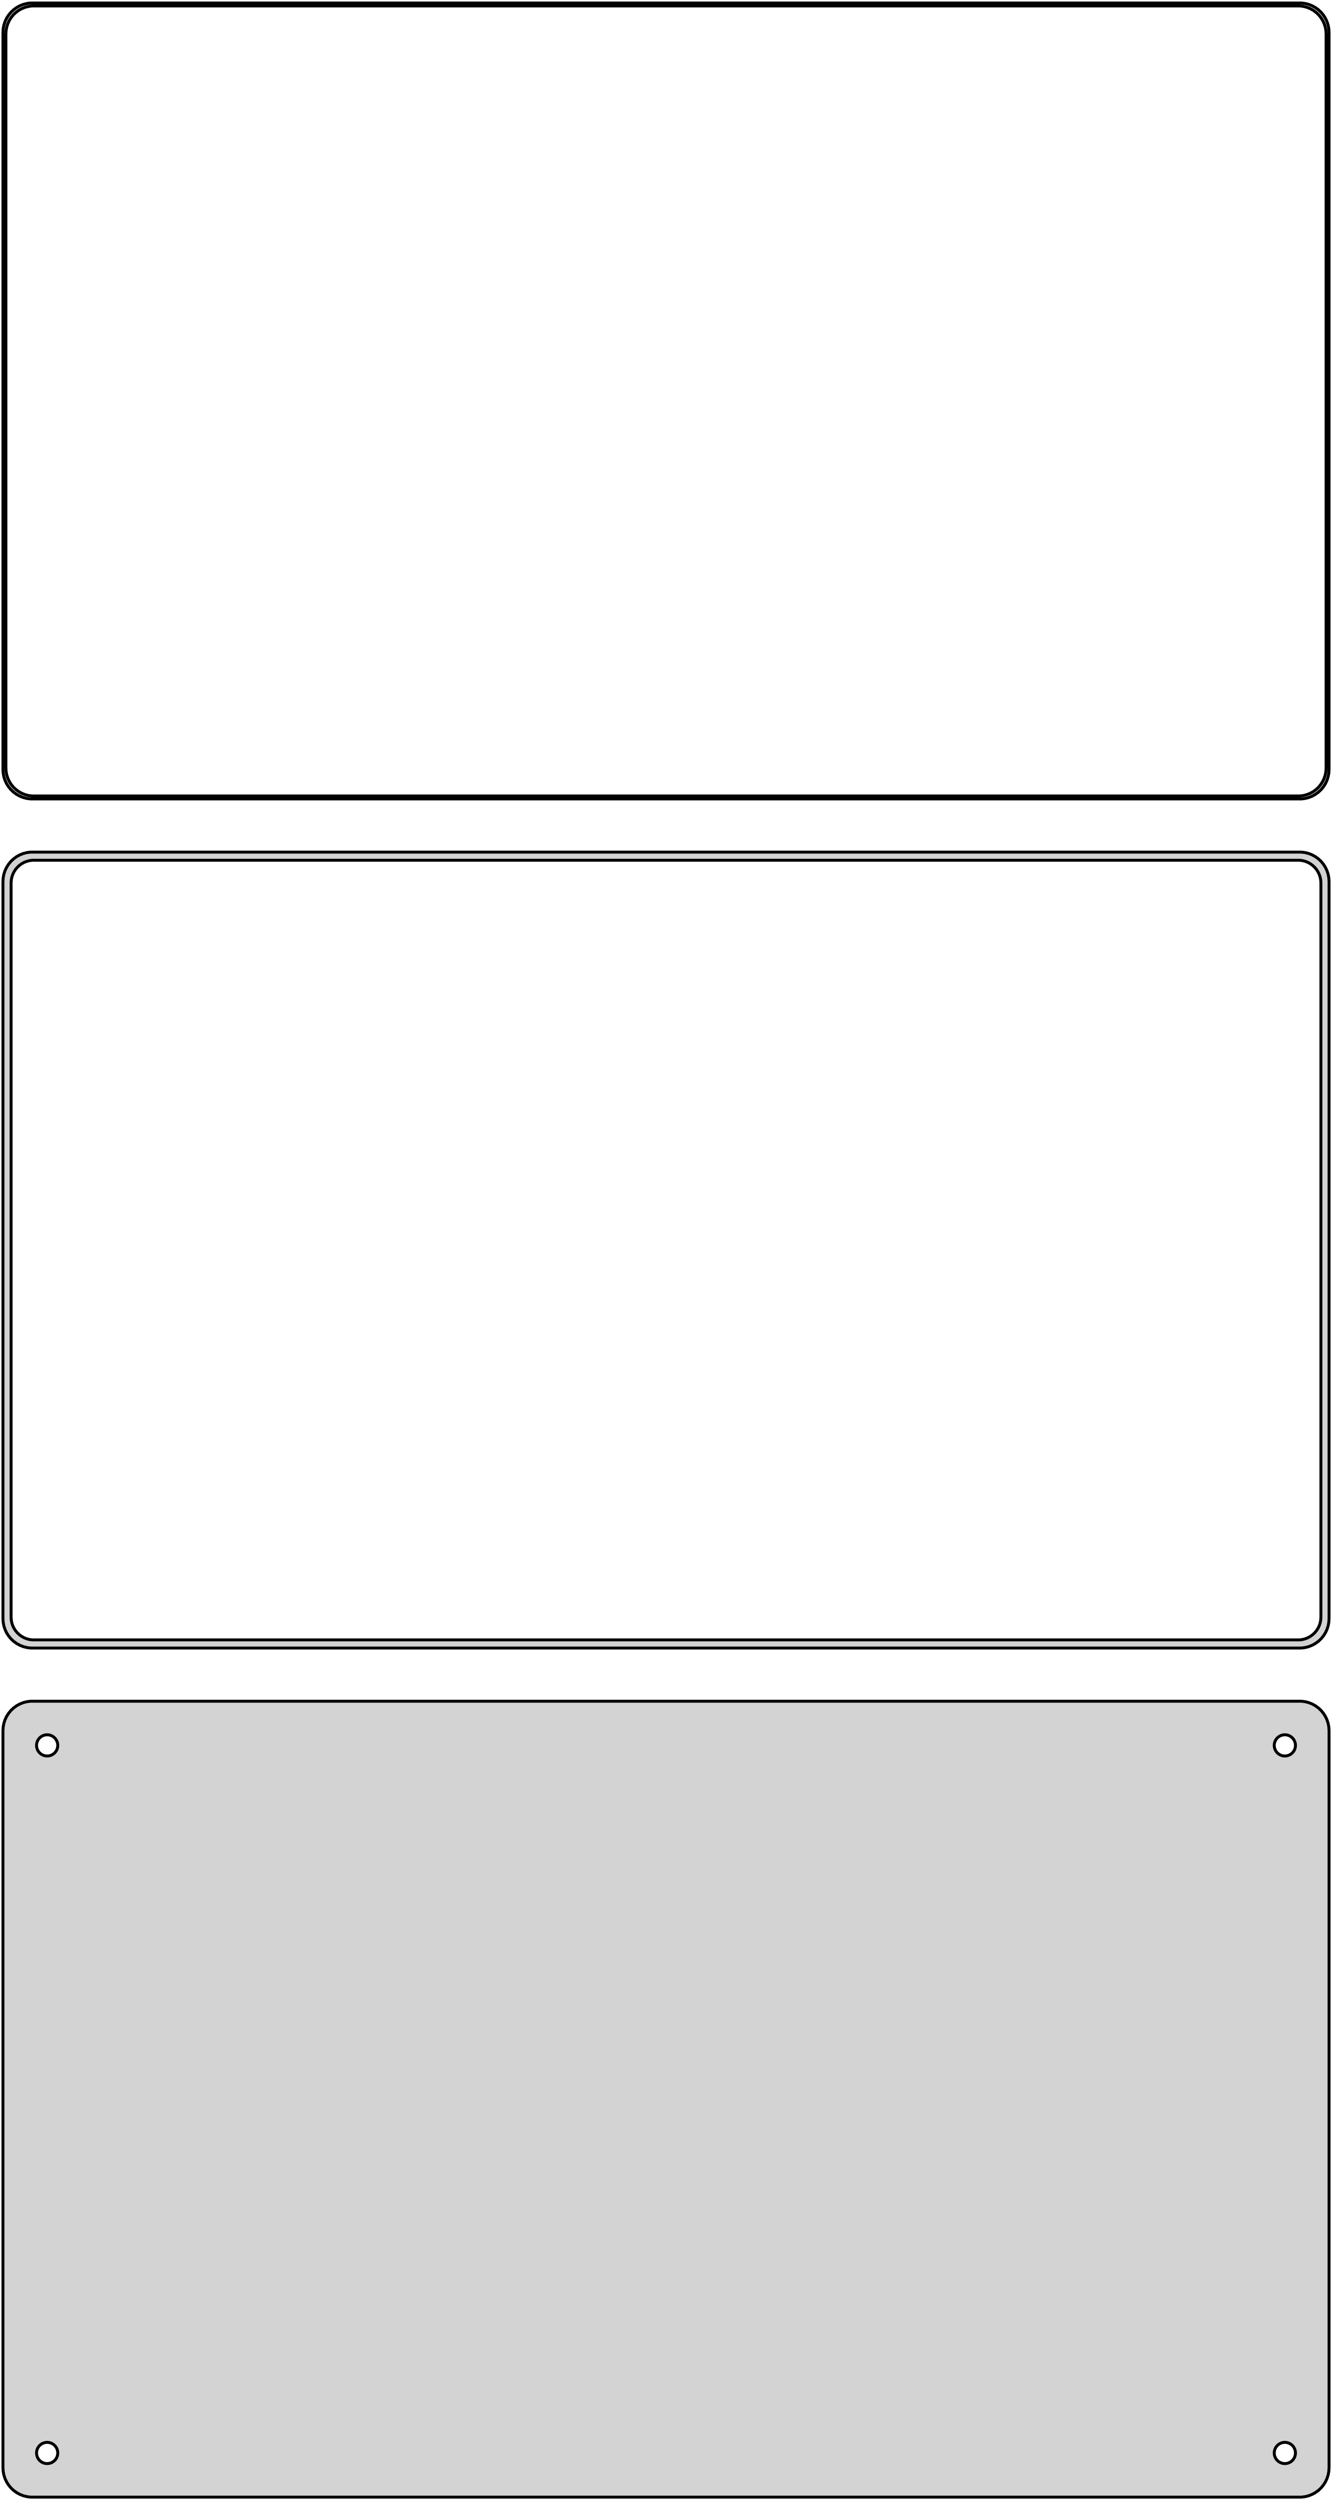 <?xml version="1.0" standalone="no"?>
<!DOCTYPE svg PUBLIC "-//W3C//DTD SVG 1.1//EN" "http://www.w3.org/Graphics/SVG/1.1/DTD/svg11.dtd">
<svg width="226mm" height="424mm" viewBox="-113 -644 226 424" xmlns="http://www.w3.org/2000/svg" version="1.1">
<title>OpenSCAD Model</title>
<path d="
M 108.437,-508.589 L 109.045,-508.745 L 109.629,-508.976 L 110.179,-509.278 L 110.687,-509.647 L 111.145,-510.077
 L 111.545,-510.561 L 111.882,-511.091 L 112.149,-511.659 L 112.343,-512.257 L 112.461,-512.873 L 112.5,-513.5
 L 112.5,-638.5 L 112.461,-639.127 L 112.343,-639.743 L 112.149,-640.341 L 111.882,-640.909 L 111.545,-641.439
 L 111.145,-641.923 L 110.687,-642.353 L 110.179,-642.722 L 109.629,-643.024 L 109.045,-643.255 L 108.437,-643.411
 L 107.814,-643.49 L -107.814,-643.49 L -108.437,-643.411 L -109.045,-643.255 L -109.629,-643.024 L -110.179,-642.722
 L -110.687,-642.353 L -111.145,-641.923 L -111.545,-641.439 L -111.882,-640.909 L -112.149,-640.341 L -112.343,-639.743
 L -112.461,-639.127 L -112.5,-638.5 L -112.5,-513.5 L -112.461,-512.873 L -112.343,-512.257 L -112.149,-511.659
 L -111.882,-511.091 L -111.545,-510.561 L -111.145,-510.077 L -110.687,-509.647 L -110.179,-509.278 L -109.629,-508.976
 L -109.045,-508.745 L -108.437,-508.589 L -107.814,-508.51 L 107.814,-508.51 z
M -107.548,-509.009 L -108.14,-509.084 L -108.718,-509.232 L -109.272,-509.452 L -109.795,-509.739 L -110.278,-510.09
 L -110.713,-510.498 L -111.093,-510.958 L -111.412,-511.462 L -111.666,-512.001 L -111.851,-512.569 L -111.963,-513.155
 L -112,-513.75 L -112,-638.25 L -111.963,-638.845 L -111.851,-639.431 L -111.666,-639.999 L -111.412,-640.538
 L -111.093,-641.042 L -110.713,-641.502 L -110.278,-641.91 L -109.795,-642.261 L -109.272,-642.548 L -108.718,-642.768
 L -108.14,-642.916 L -107.548,-642.991 L 107.548,-642.991 L 108.14,-642.916 L 108.718,-642.768 L 109.272,-642.548
 L 109.795,-642.261 L 110.278,-641.91 L 110.713,-641.502 L 111.093,-641.042 L 111.412,-640.538 L 111.666,-639.999
 L 111.851,-639.431 L 111.963,-638.845 L 112,-638.25 L 112,-513.75 L 111.963,-513.155 L 111.851,-512.569
 L 111.666,-512.001 L 111.412,-511.462 L 111.093,-510.958 L 110.713,-510.498 L 110.278,-510.09 L 109.795,-509.739
 L 109.272,-509.452 L 108.718,-509.232 L 108.14,-509.084 L 107.548,-509.009 z
M 108.437,-364.589 L 109.045,-364.745 L 109.629,-364.976 L 110.179,-365.278 L 110.687,-365.647 L 111.145,-366.077
 L 111.545,-366.561 L 111.882,-367.091 L 112.149,-367.659 L 112.343,-368.257 L 112.461,-368.873 L 112.5,-369.5
 L 112.5,-494.5 L 112.461,-495.127 L 112.343,-495.743 L 112.149,-496.341 L 111.882,-496.909 L 111.545,-497.439
 L 111.145,-497.923 L 110.687,-498.353 L 110.179,-498.722 L 109.629,-499.024 L 109.045,-499.255 L 108.437,-499.411
 L 107.814,-499.49 L -107.814,-499.49 L -108.437,-499.411 L -109.045,-499.255 L -109.629,-499.024 L -110.179,-498.722
 L -110.687,-498.353 L -111.145,-497.923 L -111.545,-497.439 L -111.882,-496.909 L -112.149,-496.341 L -112.343,-495.743
 L -112.461,-495.127 L -112.5,-494.5 L -112.5,-369.5 L -112.461,-368.873 L -112.343,-368.257 L -112.149,-367.659
 L -111.882,-367.091 L -111.545,-366.561 L -111.145,-366.077 L -110.687,-365.647 L -110.179,-365.278 L -109.629,-364.976
 L -109.045,-364.745 L -108.437,-364.589 L -107.814,-364.51 L 107.814,-364.51 z
M -107.493,-365.888 L -107.975,-365.949 L -108.446,-366.07 L -108.898,-366.249 L -109.323,-366.483 L -109.716,-366.769
 L -110.071,-367.101 L -110.38,-367.476 L -110.641,-367.886 L -110.848,-368.326 L -110.998,-368.788 L -111.089,-369.265
 L -111.119,-369.75 L -111.119,-494.25 L -111.089,-494.735 L -110.998,-495.212 L -110.848,-495.674 L -110.641,-496.114
 L -110.38,-496.524 L -110.071,-496.899 L -109.716,-497.231 L -109.323,-497.517 L -108.898,-497.751 L -108.446,-497.93
 L -107.975,-498.051 L -107.493,-498.112 L 107.493,-498.112 L 107.975,-498.051 L 108.446,-497.93 L 108.898,-497.751
 L 109.323,-497.517 L 109.716,-497.231 L 110.071,-496.899 L 110.38,-496.524 L 110.641,-496.114 L 110.848,-495.674
 L 110.998,-495.212 L 111.089,-494.735 L 111.119,-494.25 L 111.119,-369.75 L 111.089,-369.265 L 110.998,-368.788
 L 110.848,-368.326 L 110.641,-367.886 L 110.38,-367.476 L 110.071,-367.101 L 109.716,-366.769 L 109.323,-366.483
 L 108.898,-366.249 L 108.446,-366.07 L 107.975,-365.949 L 107.493,-365.888 z
M 108.437,-220.589 L 109.045,-220.745 L 109.629,-220.976 L 110.179,-221.278 L 110.687,-221.647 L 111.145,-222.077
 L 111.545,-222.561 L 111.882,-223.091 L 112.149,-223.659 L 112.343,-224.257 L 112.461,-224.873 L 112.5,-225.5
 L 112.5,-350.5 L 112.461,-351.127 L 112.343,-351.743 L 112.149,-352.341 L 111.882,-352.909 L 111.545,-353.439
 L 111.145,-353.923 L 110.687,-354.353 L 110.179,-354.722 L 109.629,-355.024 L 109.045,-355.255 L 108.437,-355.411
 L 107.814,-355.49 L -107.814,-355.49 L -108.437,-355.411 L -109.045,-355.255 L -109.629,-355.024 L -110.179,-354.722
 L -110.687,-354.353 L -111.145,-353.923 L -111.545,-353.439 L -111.882,-352.909 L -112.149,-352.341 L -112.343,-351.743
 L -112.461,-351.127 L -112.5,-350.5 L -112.5,-225.5 L -112.461,-224.873 L -112.343,-224.257 L -112.149,-223.659
 L -111.882,-223.091 L -111.545,-222.561 L -111.145,-222.077 L -110.687,-221.647 L -110.179,-221.278 L -109.629,-220.976
 L -109.045,-220.745 L -108.437,-220.589 L -107.814,-220.51 L 107.814,-220.51 z
M -105.113,-346.204 L -105.337,-346.232 L -105.556,-346.288 L -105.766,-346.371 L -105.964,-346.48 L -106.147,-346.613
 L -106.312,-346.768 L -106.456,-346.942 L -106.577,-347.133 L -106.674,-347.337 L -106.743,-347.552 L -106.786,-347.774
 L -106.8,-348 L -106.786,-348.226 L -106.743,-348.448 L -106.674,-348.663 L -106.577,-348.867 L -106.456,-349.058
 L -106.312,-349.232 L -106.147,-349.387 L -105.964,-349.52 L -105.766,-349.629 L -105.556,-349.712 L -105.337,-349.768
 L -105.113,-349.796 L -104.887,-349.796 L -104.663,-349.768 L -104.444,-349.712 L -104.234,-349.629 L -104.036,-349.52
 L -103.853,-349.387 L -103.688,-349.232 L -103.544,-349.058 L -103.423,-348.867 L -103.326,-348.663 L -103.257,-348.448
 L -103.214,-348.226 L -103.2,-348 L -103.214,-347.774 L -103.257,-347.552 L -103.326,-347.337 L -103.423,-347.133
 L -103.544,-346.942 L -103.688,-346.768 L -103.853,-346.613 L -104.036,-346.48 L -104.234,-346.371 L -104.444,-346.288
 L -104.663,-346.232 L -104.887,-346.204 z
M 104.887,-346.204 L 104.663,-346.232 L 104.444,-346.288 L 104.234,-346.371 L 104.036,-346.48 L 103.853,-346.613
 L 103.688,-346.768 L 103.544,-346.942 L 103.423,-347.133 L 103.326,-347.337 L 103.257,-347.552 L 103.214,-347.774
 L 103.2,-348 L 103.214,-348.226 L 103.257,-348.448 L 103.326,-348.663 L 103.423,-348.867 L 103.544,-349.058
 L 103.688,-349.232 L 103.853,-349.387 L 104.036,-349.52 L 104.234,-349.629 L 104.444,-349.712 L 104.663,-349.768
 L 104.887,-349.796 L 105.113,-349.796 L 105.337,-349.768 L 105.556,-349.712 L 105.766,-349.629 L 105.964,-349.52
 L 106.147,-349.387 L 106.312,-349.232 L 106.456,-349.058 L 106.577,-348.867 L 106.674,-348.663 L 106.743,-348.448
 L 106.786,-348.226 L 106.8,-348 L 106.786,-347.774 L 106.743,-347.552 L 106.674,-347.337 L 106.577,-347.133
 L 106.456,-346.942 L 106.312,-346.768 L 106.147,-346.613 L 105.964,-346.48 L 105.766,-346.371 L 105.556,-346.288
 L 105.337,-346.232 L 105.113,-346.204 z
M -105.113,-226.204 L -105.337,-226.232 L -105.556,-226.288 L -105.766,-226.371 L -105.964,-226.48 L -106.147,-226.613
 L -106.312,-226.768 L -106.456,-226.942 L -106.577,-227.133 L -106.674,-227.337 L -106.743,-227.552 L -106.786,-227.774
 L -106.8,-228 L -106.786,-228.226 L -106.743,-228.448 L -106.674,-228.663 L -106.577,-228.867 L -106.456,-229.058
 L -106.312,-229.232 L -106.147,-229.387 L -105.964,-229.52 L -105.766,-229.629 L -105.556,-229.712 L -105.337,-229.768
 L -105.113,-229.796 L -104.887,-229.796 L -104.663,-229.768 L -104.444,-229.712 L -104.234,-229.629 L -104.036,-229.52
 L -103.853,-229.387 L -103.688,-229.232 L -103.544,-229.058 L -103.423,-228.867 L -103.326,-228.663 L -103.257,-228.448
 L -103.214,-228.226 L -103.2,-228 L -103.214,-227.774 L -103.257,-227.552 L -103.326,-227.337 L -103.423,-227.133
 L -103.544,-226.942 L -103.688,-226.768 L -103.853,-226.613 L -104.036,-226.48 L -104.234,-226.371 L -104.444,-226.288
 L -104.663,-226.232 L -104.887,-226.204 z
M 104.887,-226.204 L 104.663,-226.232 L 104.444,-226.288 L 104.234,-226.371 L 104.036,-226.48 L 103.853,-226.613
 L 103.688,-226.768 L 103.544,-226.942 L 103.423,-227.133 L 103.326,-227.337 L 103.257,-227.552 L 103.214,-227.774
 L 103.2,-228 L 103.214,-228.226 L 103.257,-228.448 L 103.326,-228.663 L 103.423,-228.867 L 103.544,-229.058
 L 103.688,-229.232 L 103.853,-229.387 L 104.036,-229.52 L 104.234,-229.629 L 104.444,-229.712 L 104.663,-229.768
 L 104.887,-229.796 L 105.113,-229.796 L 105.337,-229.768 L 105.556,-229.712 L 105.766,-229.629 L 105.964,-229.52
 L 106.147,-229.387 L 106.312,-229.232 L 106.456,-229.058 L 106.577,-228.867 L 106.674,-228.663 L 106.743,-228.448
 L 106.786,-228.226 L 106.8,-228 L 106.786,-227.774 L 106.743,-227.552 L 106.674,-227.337 L 106.577,-227.133
 L 106.456,-226.942 L 106.312,-226.768 L 106.147,-226.613 L 105.964,-226.48 L 105.766,-226.371 L 105.556,-226.288
 L 105.337,-226.232 L 105.113,-226.204 z
" stroke="black" fill="lightgray" stroke-width="0.5"/>
</svg>
